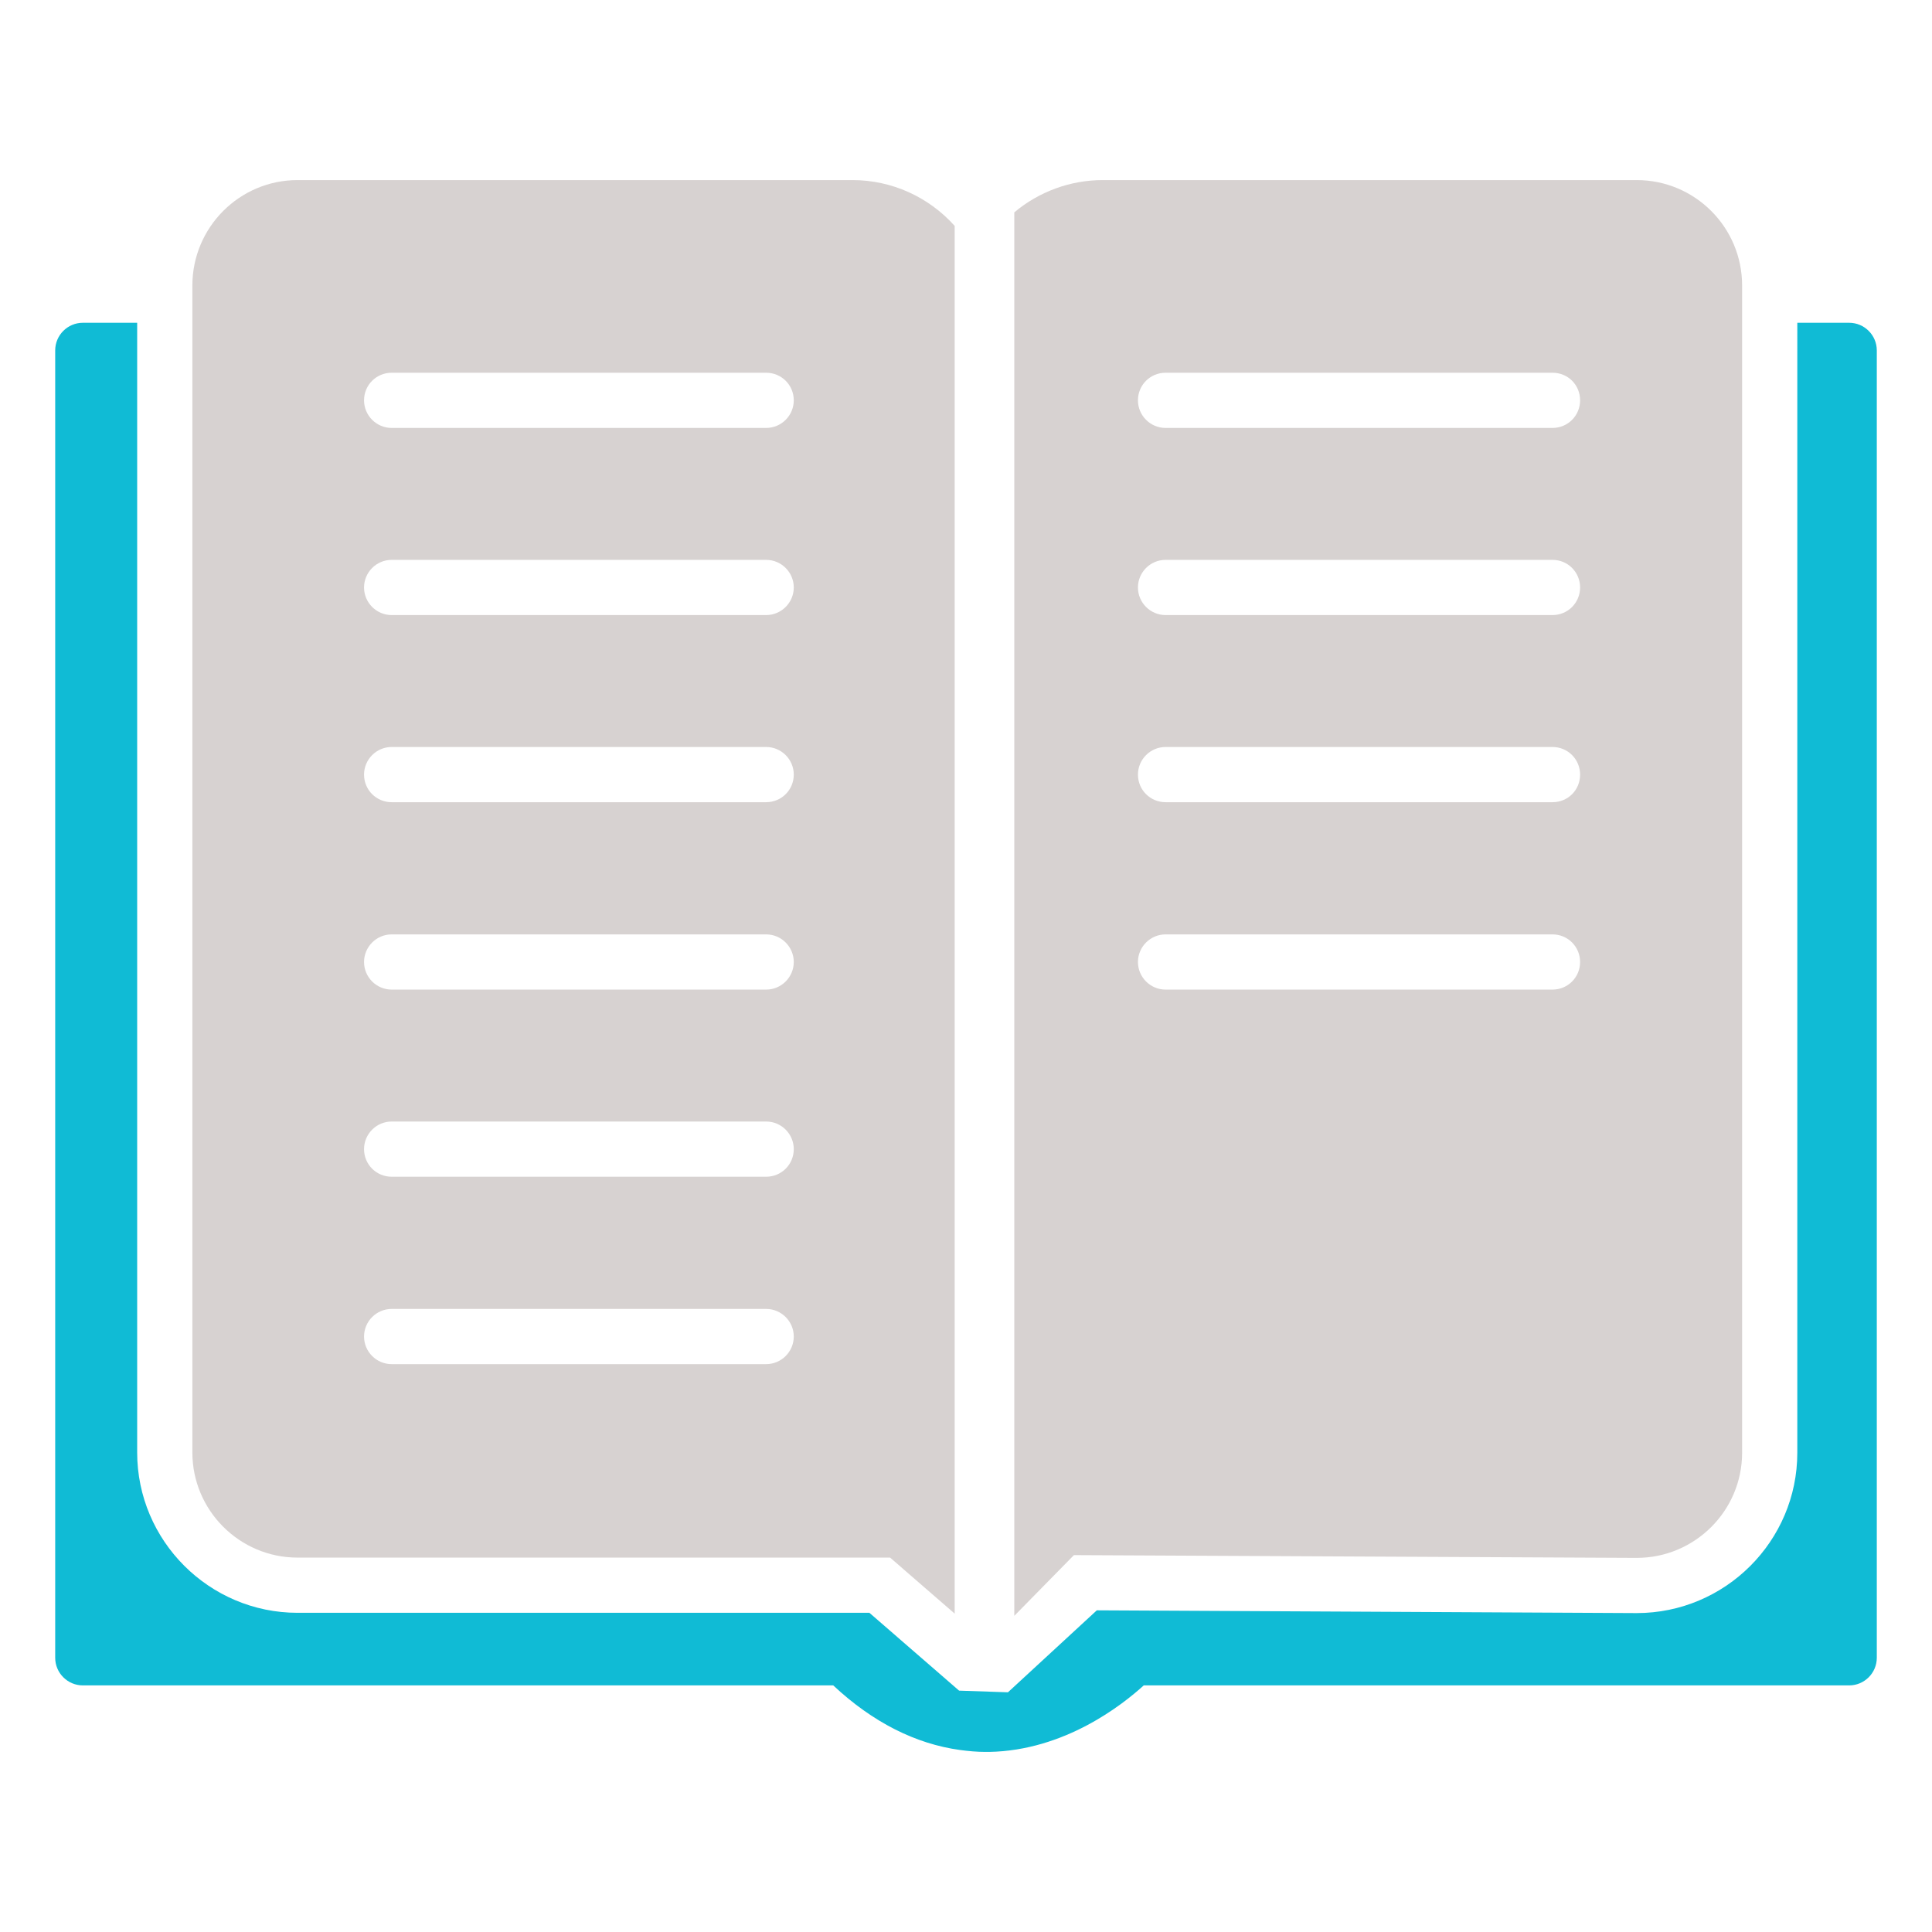 <?xml version="1.0" ?>
<svg id="Layer_1" style="enable-background:new 0 0 70 70;" version="1.1" viewBox="0 0 70 70" xml:space="preserve"
     xmlns="http://www.w3.org/2000/svg" xmlns:xlink="http://www.w3.org/1999/xlink">
    <style type="text/css">
	    .st0{fill:#D7D2D1;}
	    .st1{fill:#10bbd5;}
    </style>
    <g>
        <path class="st0" d="M10.78,56.435H32.25l2.34,2.03V10.755V8.185c-0.94-1.05-2.28-1.66-3.7-1.66H10.78c-2.1,0-3.81,1.71-3.81,3.82v42.28C6.97,54.725,8.68,56.435,10.78,56.435z M14.19,13.505h13.57c0.55,0,1,0.44,1,1c0,0.55-0.45,1-1,1H14.19c-0.55,0-1-0.45-1-1C13.19,13.945,13.64,13.505,14.19,13.505z M14.19,20.285h13.57c0.55,0,1,0.45,1,1s-0.45,1-1,1H14.19c-0.55,0-1-0.45-1-1S13.64,20.285,14.19,20.285z M14.19,27.065h13.57c0.55,0,1,0.45,1,1c0,0.56-0.45,1-1,1H14.19c-0.55,0-1-0.44-1-1C13.19,27.515,13.64,27.065,14.19,27.065z M14.19,33.855h13.57c0.55,0,1,0.45,1,1s-0.45,1-1,1H14.19c-0.55,0-1-0.45-1-1S13.64,33.855,14.19,33.855z M14.19,40.635h13.57c0.55,0,1,0.45,1,1c0,0.56-0.45,1-1,1H14.19c-0.55,0-1-0.44-1-1C13.19,41.085,13.64,40.635,14.19,40.635z M14.19,47.425h13.57c0.55,0,1,0.45,1,1s-0.45,1-1,1H14.19c-0.55,0-1-0.45-1-1S13.64,47.425,14.19,47.425z"/>
        <path class="st1" d="M68,12.695V60.065c0,0.55-0.45,1-1,1H41.44c-0.78,0.71-2.87,2.36-5.6,2.41h-0.14c-0.31,0-0.62-0.03-0.92-0.07c-1.6-0.22-3.16-1-4.59-2.34H3c-0.55,0-1-0.45-1-1V12.695c0-0.55,0.45-1,1-1h1.97v40.93c0,3.2,2.61,5.81,5.81,5.81H31.5l3.25,2.82l1.77,0.06l3.22-2.97l19.56,0.1c3.21,0,5.82-2.61,5.82-5.81V11.695H67C67.55,11.695,68,12.145,68,12.695z"/>
        <path class="st0" d="M59.3,56.445c2.11,0,3.82-1.71,3.82-3.81V10.345c0-2.11-1.71-3.82-3.82-3.82H39.95c-1.17,0-2.31,0.42-3.2,1.17v50.85l2.16-2.2L59.3,56.445z M42.23,13.505H56.25c0.56,0,1,0.44,1,1c0,0.55-0.44,1-1,1H42.23c-0.55,0-1-0.45-1-1C41.23,13.945,41.68,13.505,42.23,13.505z M42.23,20.285H56.25c0.56,0,1,0.45,1,1s-0.44,1-1,1H42.23c-0.55,0-1-0.45-1-1S41.68,20.285,42.23,20.285z M42.23,27.065H56.25c0.56,0,1,0.45,1,1c0,0.56-0.44,1-1,1H42.23c-0.55,0-1-0.44-1-1C41.23,27.515,41.68,27.065,42.23,27.065z M42.23,33.855H56.25c0.56,0,1,0.45,1,1s-0.44,1-1,1H42.23c-0.55,0-1-0.45-1-1S41.68,33.855,42.23,33.855z"/>
    </g>
</svg>
